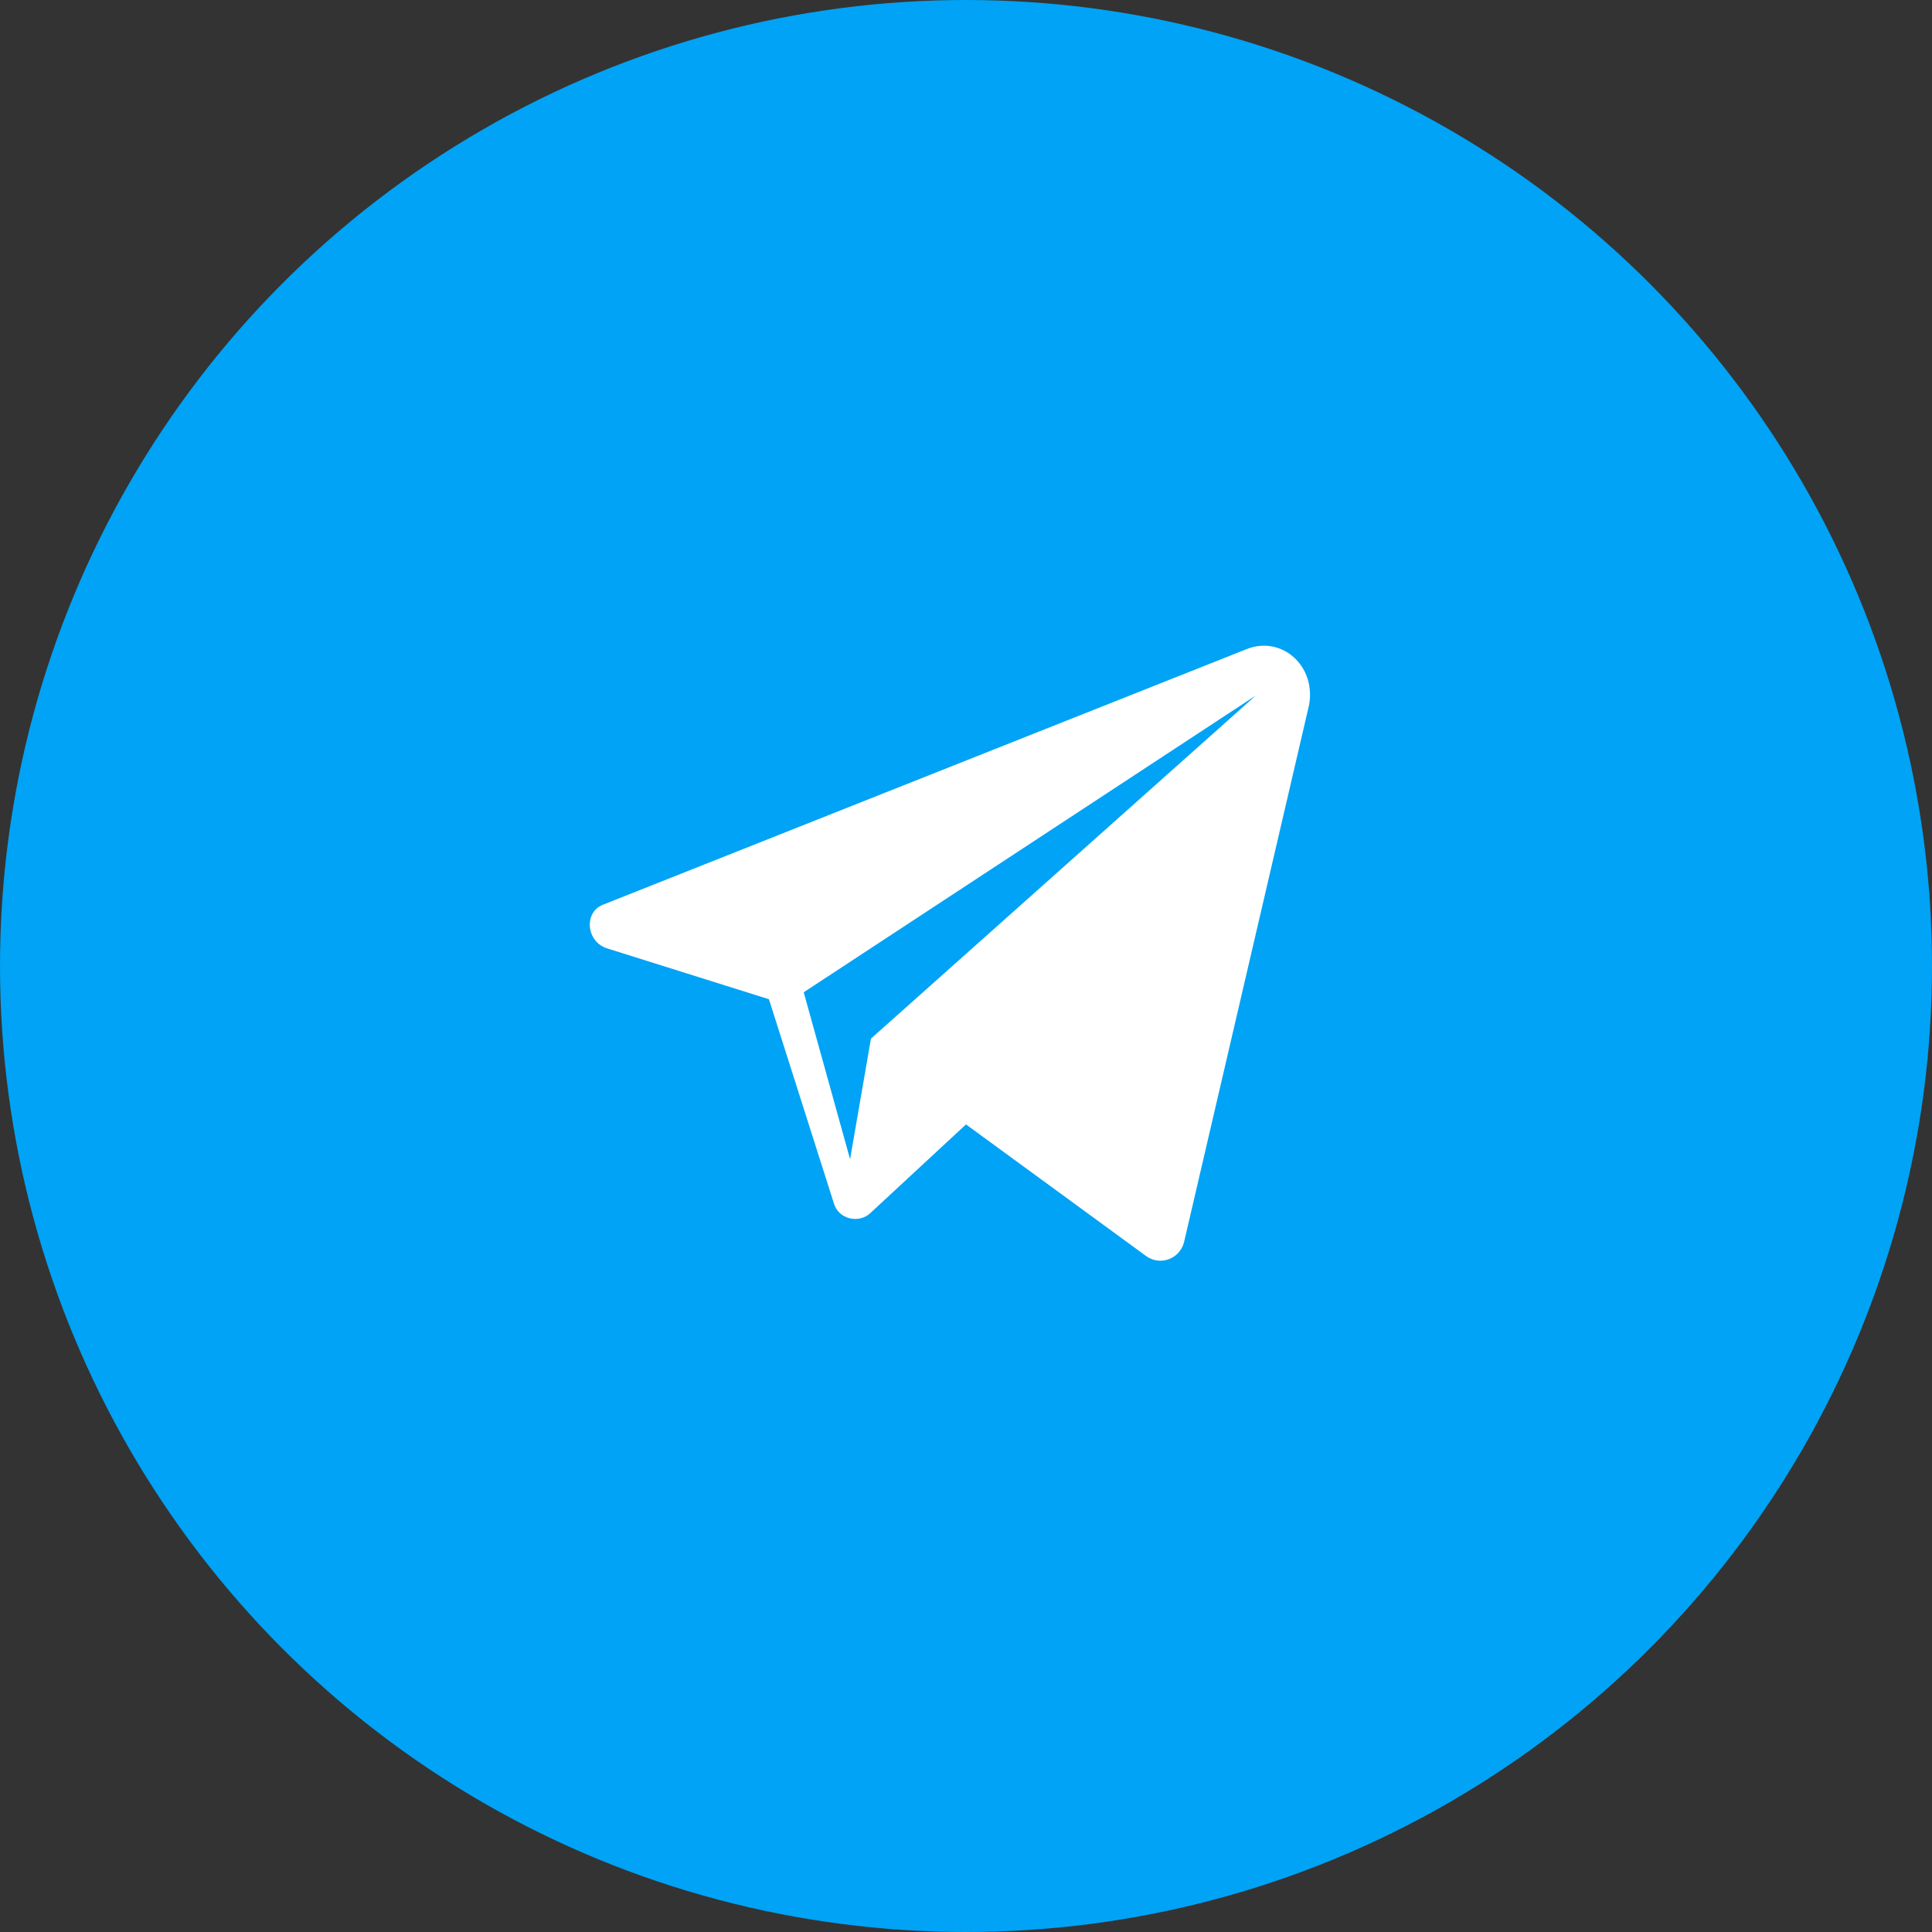 <svg width="50" height="50" viewBox="0 0 50 50" fill="none" xmlns="http://www.w3.org/2000/svg">
<rect x="0" y="0" width="50" height="50" fill="#333333" stroke="none"/>
<circle cx="25" cy="25" r="25" fill="#00A3F5"/>
<path d="M32.26 16.8L15.64 23.4C15.1 23.58 15.16 24.36 15.7 24.54L19.9 25.86L21.58 31.14C21.7 31.56 22.24 31.68 22.54 31.38L25 29.1L29.68 32.52C30.04 32.76 30.52 32.58 30.64 32.16L33.88 18.24C34.06 17.22 33.16 16.44 32.26 16.8ZM22.54 26.88L22 30L20.8 25.68L32.5 18L22.54 26.88Z" fill="white"/>
</svg>
